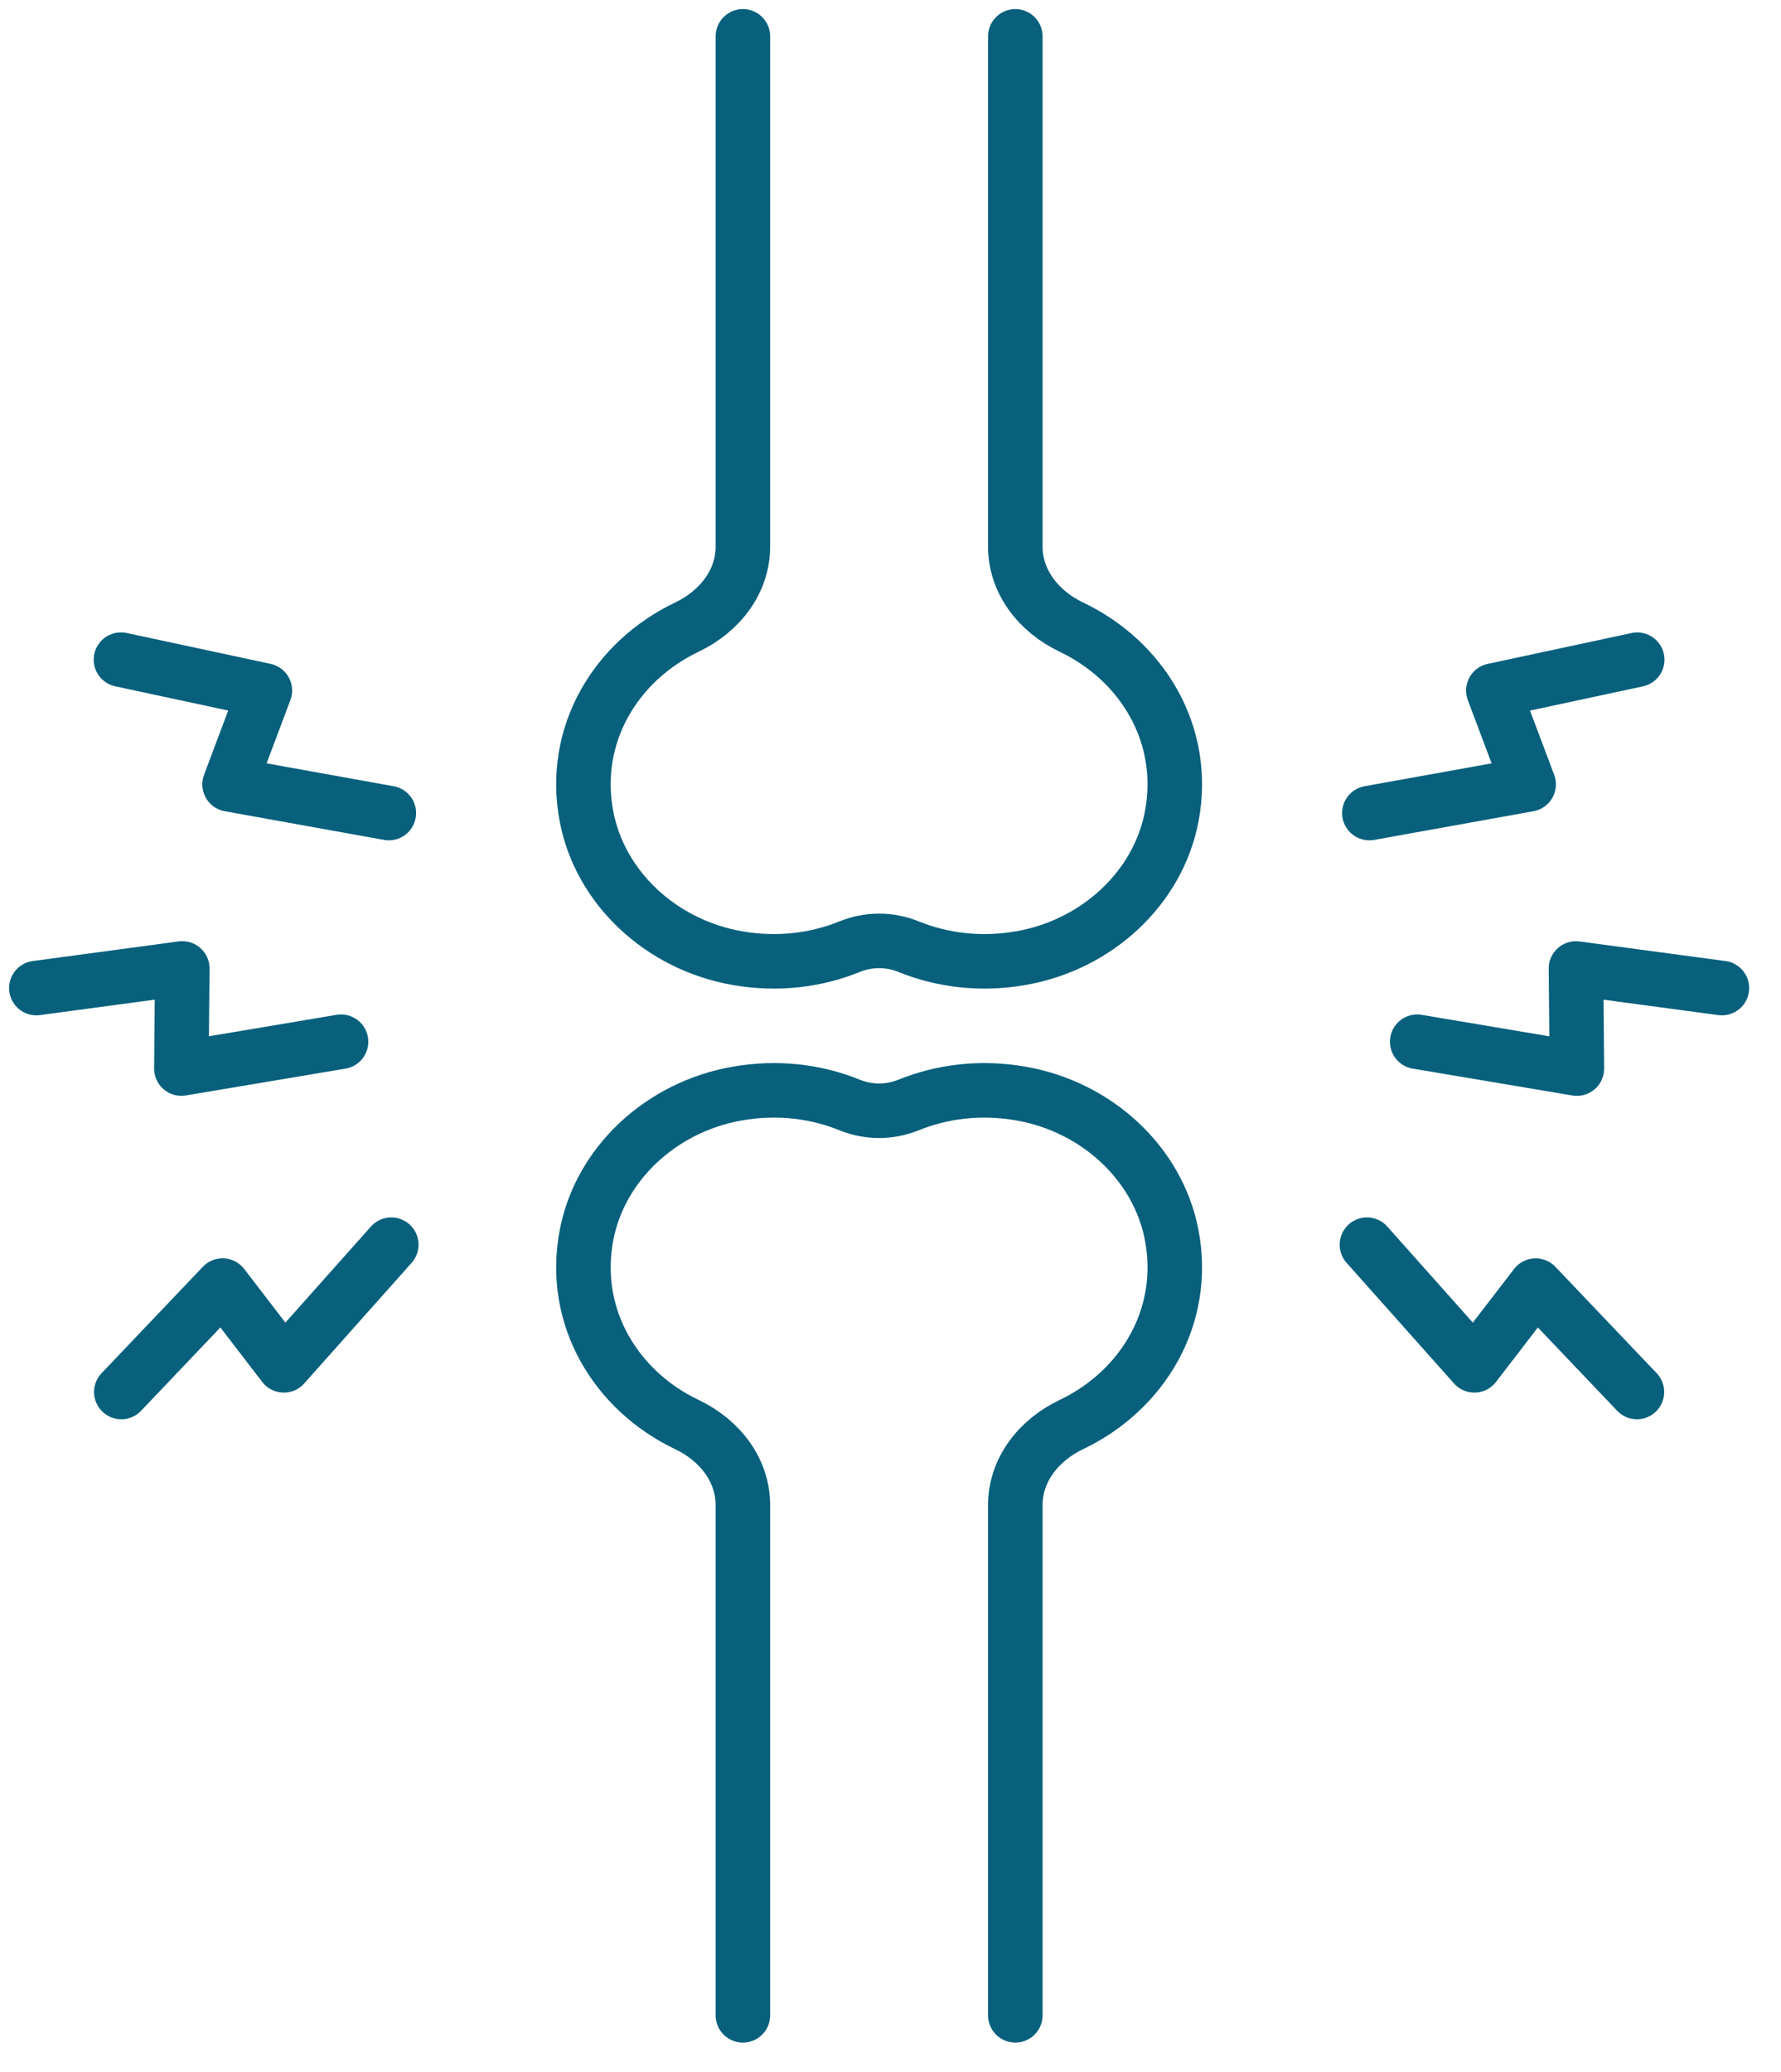 <svg width="49" height="57" viewBox="0 0 49 57" fill="none" xmlns="http://www.w3.org/2000/svg">
<path d="M45.044 18.147L41.086 18.996L42.057 21.577L37.675 22.366" stroke="#08607C" stroke-width="1.5" stroke-miterlimit="10" stroke-linecap="round" stroke-linejoin="round"/>
<path d="M47.374 27.18L43.359 26.641L43.384 29.395L38.991 28.656" stroke="#08607C" stroke-width="1.5" stroke-miterlimit="10" stroke-linecap="round" stroke-linejoin="round"/>
<path d="M45.036 38.291L42.25 35.365L40.564 37.558L37.608 34.239" stroke="#08607C" stroke-width="1.5" stroke-miterlimit="10" stroke-linecap="round" stroke-linejoin="round"/>
<path d="M3.328 18.146L7.287 18.995L6.316 21.577L10.698 22.366" stroke="#08607C" stroke-width="1.5" stroke-miterlimit="10" stroke-linecap="round" stroke-linejoin="round"/>
<path d="M1 27.18L5.015 26.64L4.99 29.394L9.383 28.656" stroke="#08607C" stroke-width="1.5" stroke-miterlimit="10" stroke-linecap="round" stroke-linejoin="round"/>
<path d="M3.338 38.291L6.124 35.364L7.809 37.558L10.765 34.239" stroke="#08607C" stroke-width="1.5" stroke-miterlimit="10" stroke-linecap="round" stroke-linejoin="round"/>
<path d="M27.934 55.438V41.403C27.934 40.446 28.561 39.623 29.476 39.187C31.425 38.258 32.665 36.233 32.237 33.978C31.866 32.02 30.189 30.447 28.086 30.081C26.978 29.888 25.921 30.022 25 30.395C24.475 30.608 23.899 30.608 23.373 30.395C22.453 30.022 21.395 29.888 20.288 30.081C18.185 30.447 16.508 32.019 16.136 33.978C15.708 36.233 16.949 38.258 18.898 39.187C19.813 39.623 20.439 40.446 20.439 41.403V55.438" stroke="#08607C" stroke-width="1.5" stroke-miterlimit="10" stroke-linecap="round" stroke-linejoin="round"/>
<path d="M27.934 1V15.035C27.934 15.991 28.561 16.814 29.476 17.251C31.425 18.18 32.665 20.204 32.237 22.459C31.866 24.418 30.189 25.991 28.086 26.357C26.978 26.55 25.921 26.415 25 26.042C24.475 25.829 23.899 25.829 23.373 26.042C22.453 26.415 21.395 26.55 20.288 26.357C18.185 25.991 16.508 24.418 16.136 22.459C15.708 20.204 16.949 18.18 18.898 17.251C19.813 16.814 20.439 15.991 20.439 15.035V1" stroke="#08607C" stroke-width="1.5" stroke-miterlimit="10" stroke-linecap="round" stroke-linejoin="round"/>
</svg>
